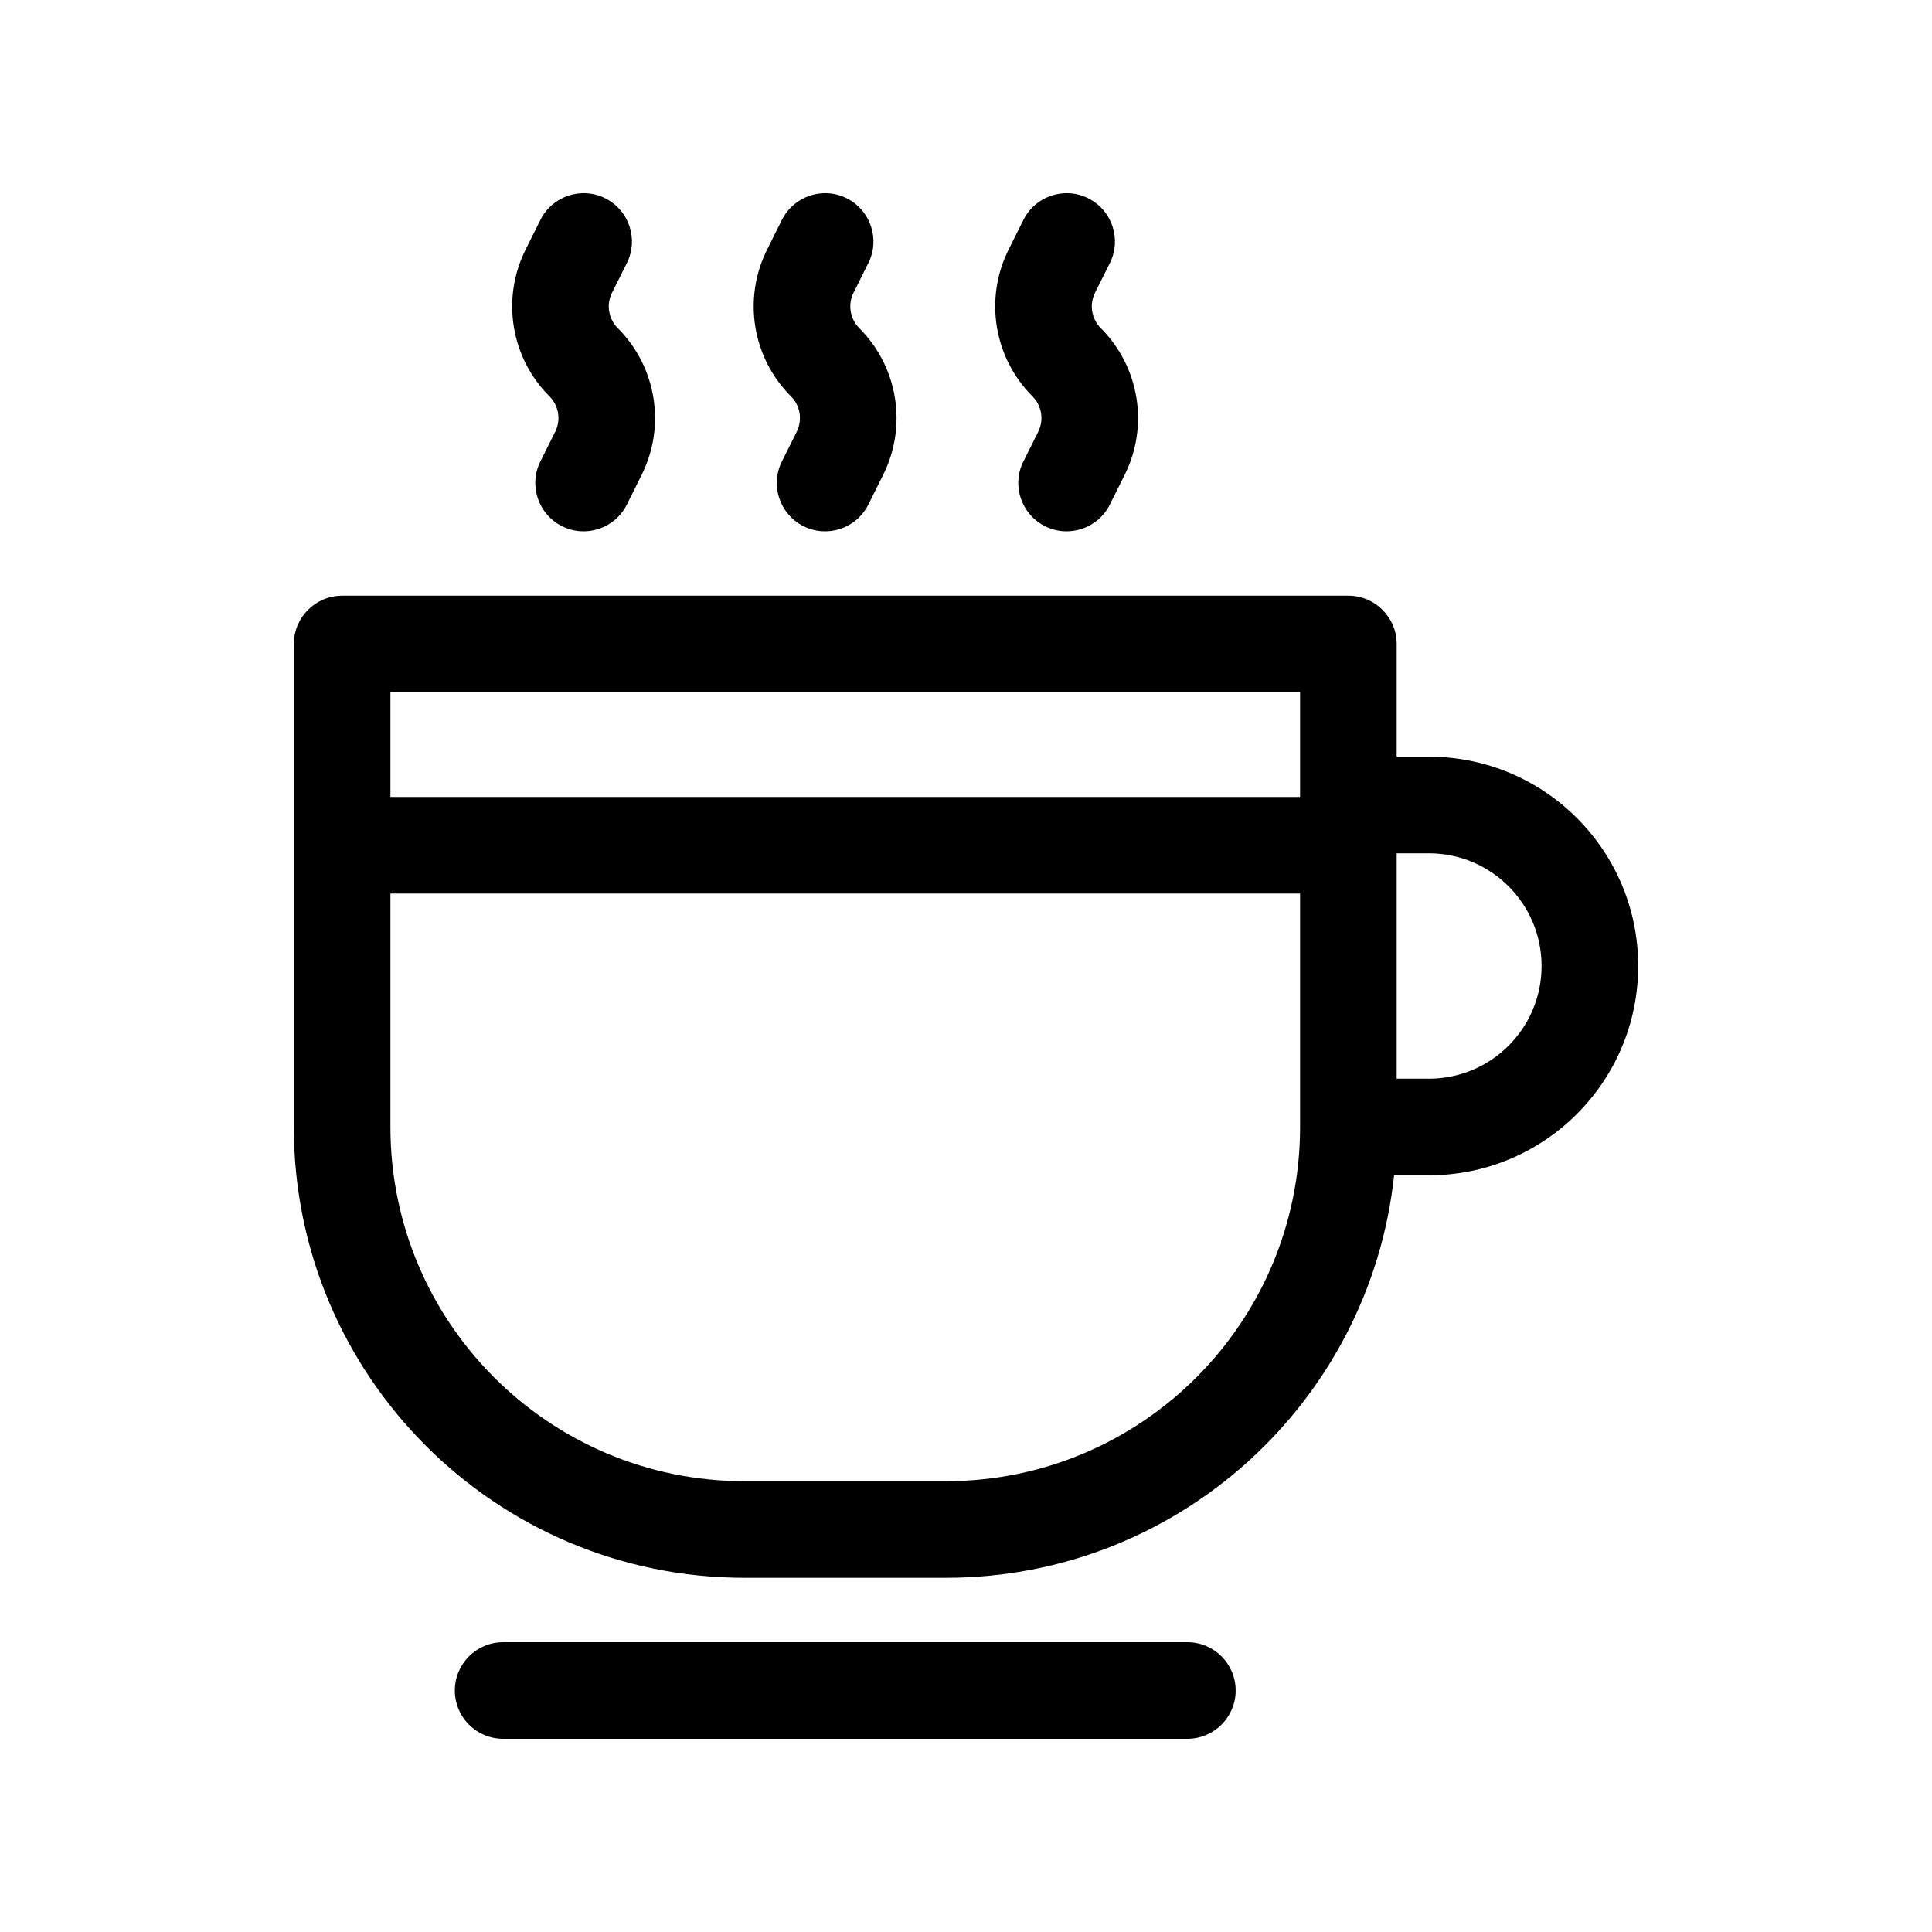 <svg width="24" height="24" viewBox="0 0 24 24" fill="none" xmlns="http://www.w3.org/2000/svg" data-karrot-ui-icon="true">
  <path d="M13.787 3.268C13.935 2.972 13.815 2.612 13.518 2.463C13.222 2.315 12.861 2.435 12.713 2.732L12.53 3.099C12.225 3.708 12.345 4.443 12.826 4.924C12.942 5.04 12.97 5.217 12.897 5.364L12.713 5.732C12.565 6.028 12.685 6.388 12.982 6.537C13.278 6.685 13.638 6.565 13.787 6.268L13.97 5.901C14.275 5.292 14.155 4.557 13.674 4.076C13.558 3.96 13.53 3.783 13.603 3.636L13.787 3.268Z" fill="currentColor"/>
  <path fill-rule="evenodd" clip-rule="evenodd" d="M4.25 7.4C3.919 7.4 3.65 7.669 3.65 8V14C3.65 17.093 6.157 19.6 9.25 19.6H11.75C14.64 19.6 17.019 17.411 17.318 14.6H17.75C19.186 14.6 20.35 13.436 20.35 12C20.35 10.564 19.186 9.4 17.75 9.4H17.35V8C17.35 7.669 17.081 7.4 16.75 7.4H4.25ZM17.75 13.4H17.35V10.6H17.75C18.523 10.6 19.15 11.227 19.15 12C19.15 12.773 18.523 13.4 17.75 13.4ZM4.85 9.9V8.6H16.15V9.9H4.85ZM4.85 11.1H16.15V14C16.15 16.43 14.18 18.4 11.75 18.4H9.25C6.82 18.4 4.85 16.43 4.85 14V11.1Z" fill="currentColor"/>
  <path d="M6.25 20.4C5.919 20.4 5.65 20.669 5.65 21C5.65 21.331 5.919 21.6 6.25 21.6H14.75C15.081 21.6 15.35 21.331 15.35 21C15.35 20.669 15.081 20.4 14.75 20.4H6.25Z" fill="currentColor"/>
  <path d="M10.518 2.463C10.815 2.612 10.935 2.972 10.787 3.268L10.603 3.636C10.53 3.783 10.558 3.96 10.674 4.076C11.155 4.557 11.275 5.292 10.97 5.901L10.787 6.268C10.638 6.565 10.278 6.685 9.982 6.537C9.685 6.388 9.565 6.028 9.713 5.732L9.897 5.364C9.97 5.217 9.942 5.04 9.826 4.924C9.344 4.443 9.225 3.708 9.53 3.099L9.713 2.732C9.861 2.435 10.222 2.315 10.518 2.463Z" fill="currentColor"/>
  <path d="M7.787 3.268C7.935 2.972 7.815 2.612 7.518 2.463C7.222 2.315 6.861 2.435 6.713 2.732L6.53 3.099C6.225 3.708 6.344 4.443 6.826 4.924C6.942 5.04 6.97 5.217 6.897 5.364L6.713 5.732C6.565 6.028 6.685 6.388 6.982 6.537C7.278 6.685 7.638 6.565 7.787 6.268L7.97 5.901C8.275 5.292 8.155 4.557 7.674 4.076C7.558 3.96 7.529 3.783 7.603 3.636L7.787 3.268Z" fill="currentColor"/>
</svg>
